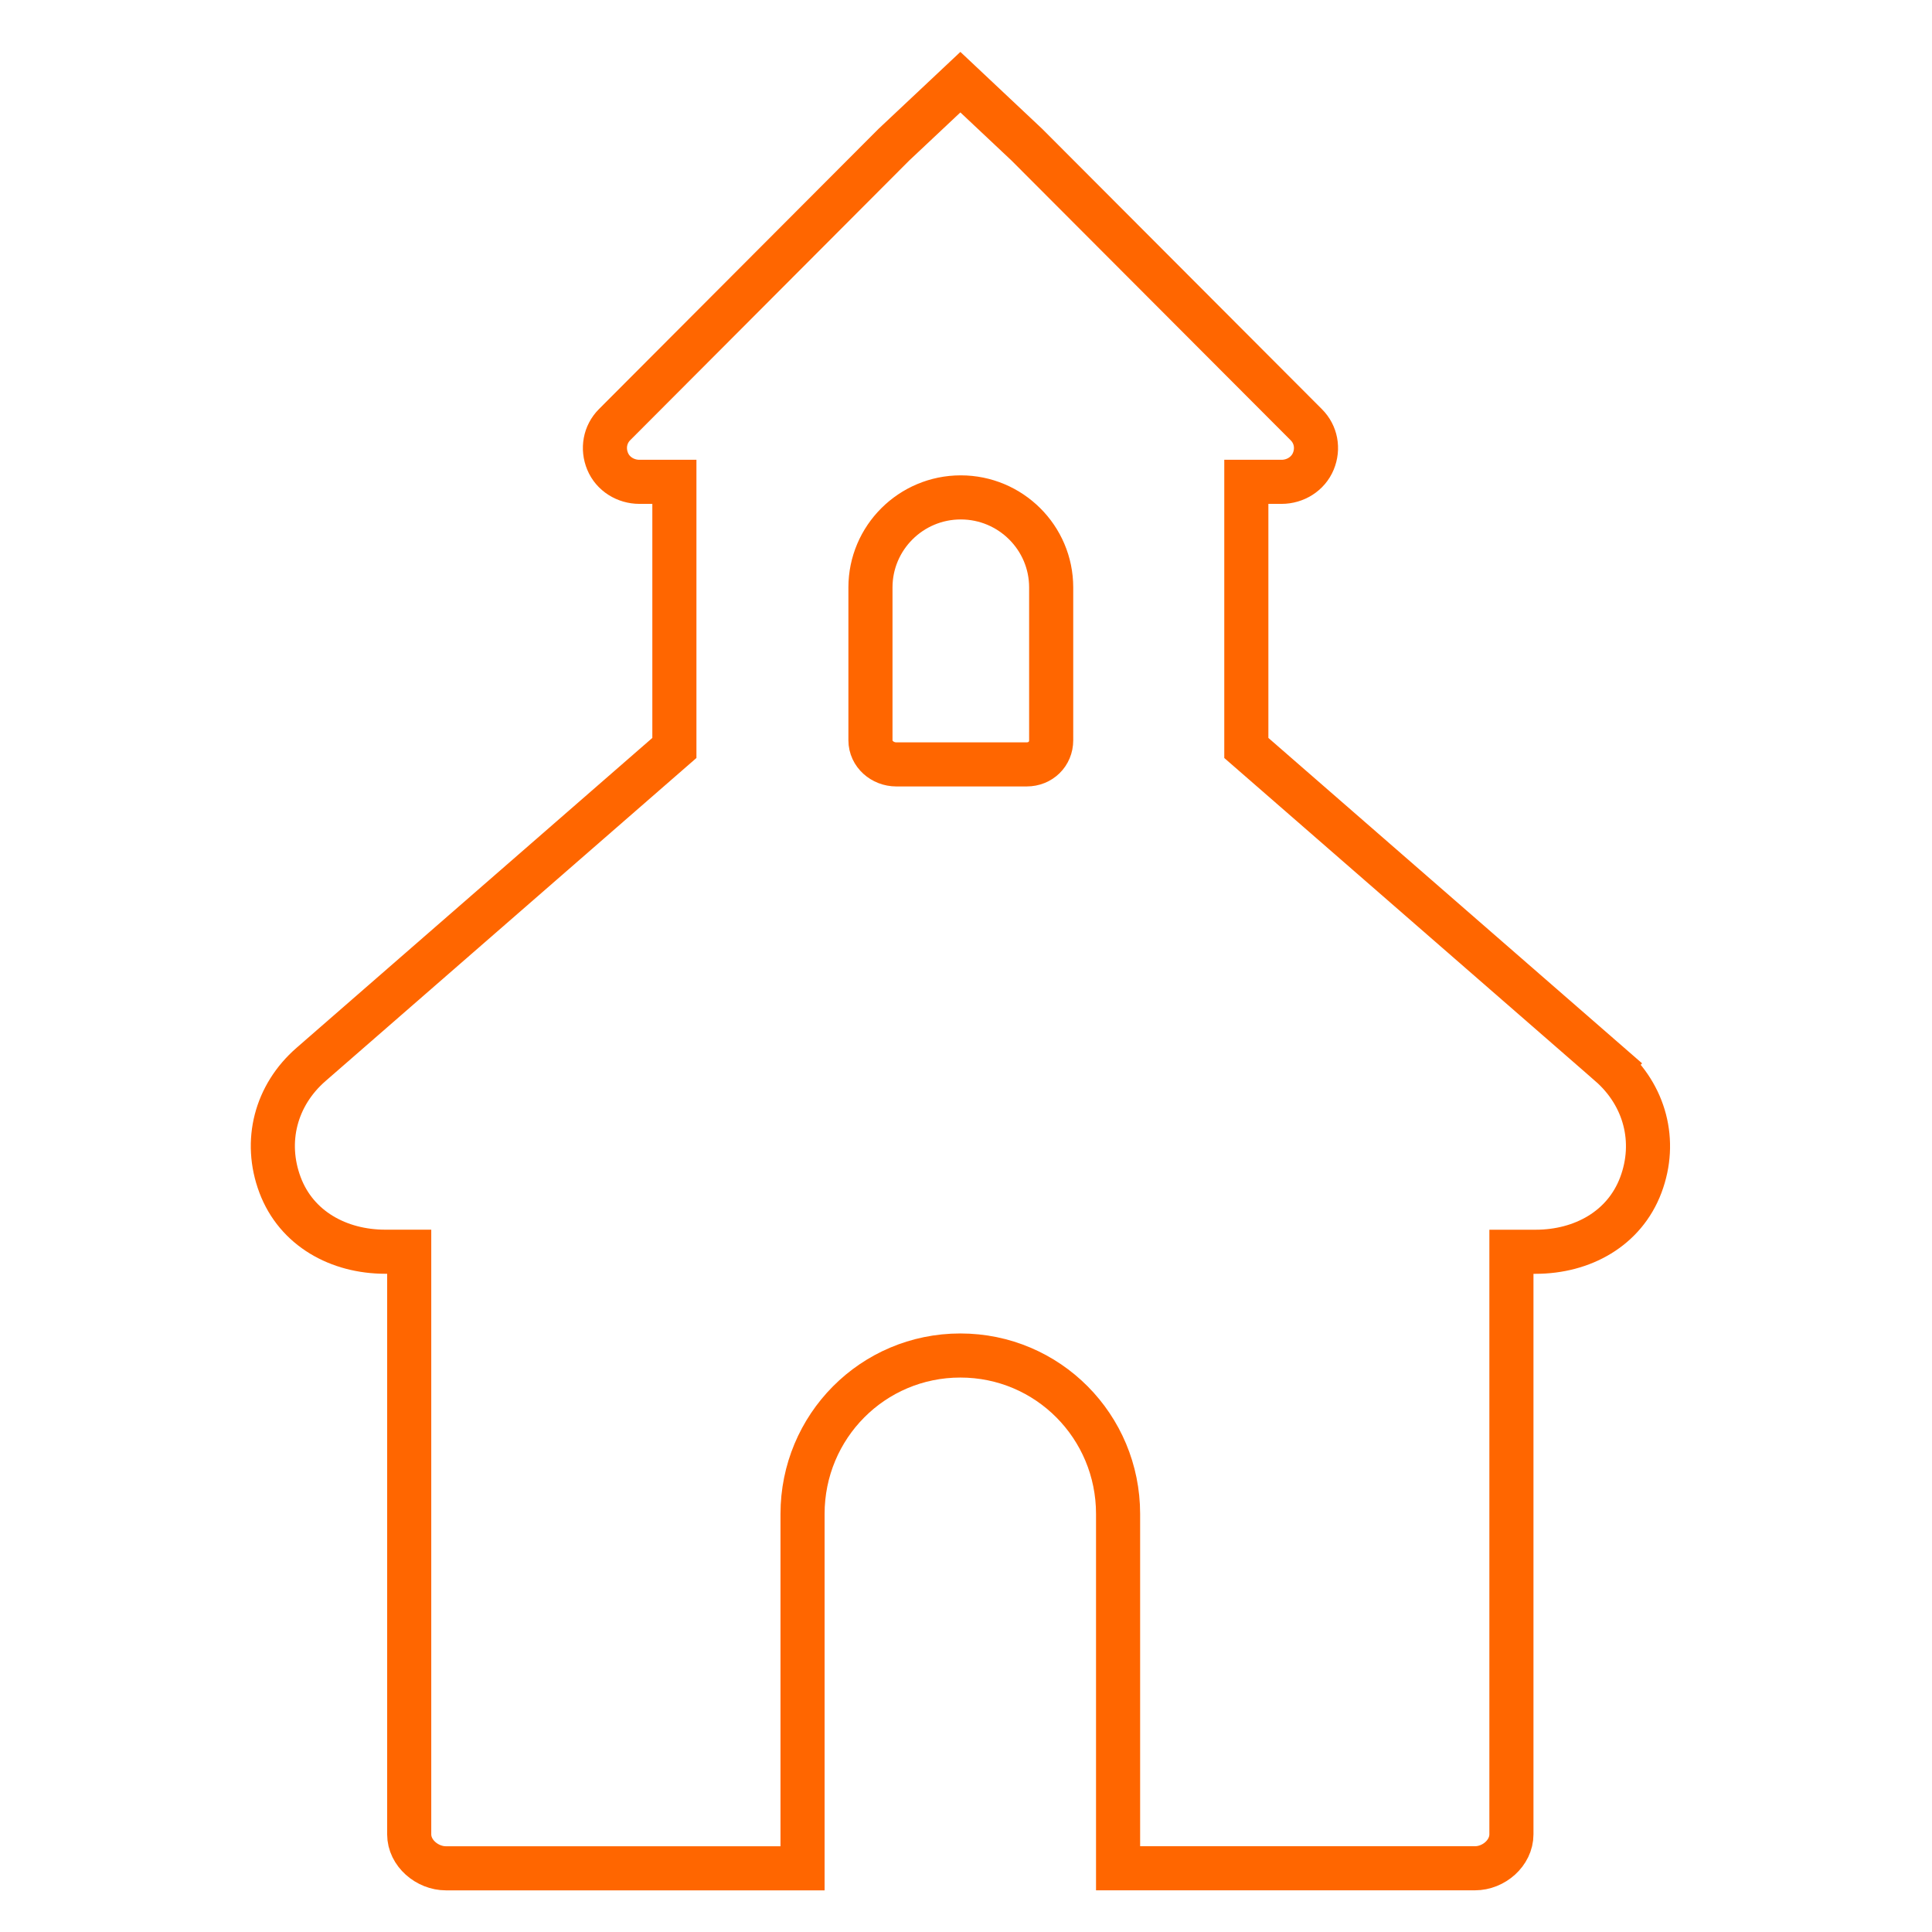 <?xml version="1.0" encoding="UTF-8" standalone="no"?>
<!-- Generator: Adobe Illustrator 19.0.0, SVG Export Plug-In . SVG Version: 6.00 Build 0)  -->

<svg
   xmlns:dc="http://purl.org/dc/elements/1.1/"
   xmlns:cc="http://creativecommons.org/ns#"
   xmlns:rdf="http://www.w3.org/1999/02/22-rdf-syntax-ns#"
   xmlns:svg="http://www.w3.org/2000/svg"
   xmlns="http://www.w3.org/2000/svg"
   xmlns:sodipodi="http://sodipodi.sourceforge.net/DTD/sodipodi-0.dtd"
   xmlns:inkscape="http://www.inkscape.org/namespaces/inkscape"
   version="1.1"
   id="Capa_1"
   x="0px"
   y="0px"
   viewBox="0 0 470 470"
   style="enable-background:new 0 0 470 470;"
   xml:space="preserve"
   sodipodi:docname="church.svg"
   inkscape:version="0.92.4 (5da689c313, 2019-01-14)"
   inkscape:export-filename="C:\Users\rmoyano\Pictures\iglesia.png"
   inkscape:export-xdpi="300"
   inkscape:export-ydpi="300"><defs
   id="defs41" /><sodipodi:namedview
   pagecolor="#ffffff"
   bordercolor="#666666"
   borderopacity="1"
   objecttolerance="10"
   gridtolerance="10"
   guidetolerance="10"
   inkscape:pageopacity="0"
   inkscape:pageshadow="2"
   inkscape:window-width="1920"
   inkscape:window-height="1017"
   id="namedview39"
   showgrid="false"
   inkscape:zoom="1.4202315"
   inkscape:cx="268.98848"
   inkscape:cy="221.61926"
   inkscape:window-x="-8"
   inkscape:window-y="-8"
   inkscape:window-maximized="1"
   inkscape:current-layer="g6" />
<g
   id="g3802"
   transform="matrix(6.265,0,0,6.265,41.25,6.624)" /><g
   id="g6"
   transform="matrix(0.793,0,0,0.713,243.785,321.565)">
	
	
<g
   id="g4"
   transform="matrix(13.529,0,0,15.043,-325.147,-508.188)"
   style="fill:none;stroke:#ff6600;stroke-width:1;stroke-miterlimit:4;stroke-dasharray:none;stroke-opacity:1"><path
     d="M 37.813,27.945 29.571,20.766 V 14.73 h 0.799 c 0.311,0 0.601,-0.179 0.72,-0.466 0.119,-0.287 0.062,-0.609 -0.159,-0.829 L 24.595,7.084 23.087,5.665 21.578,7.084 l -6.333,6.35 c -0.219,0.22 -0.276,0.543 -0.157,0.83 0.119,0.288 0.41,0.466 0.721,0.466 h 0.793 v 6.036 l -8.241,7.18 c -0.798,0.696 -1.072,1.741 -0.701,2.731 0.372,0.991 1.329,1.515 2.387,1.515 h 0.542 v 13.215 c 0,0.425 0.409,0.77 0.833,0.77 h 8.086 V 38.14 c 0,-1.985 1.592,-3.594 3.578,-3.594 1.985,0 3.577,1.608 3.577,3.594 v 8.036 h 8.093 c 0.424,0 0.826,-0.345 0.826,-0.77 V 32.193 h 0.549 c 1.059,0 2.014,-0.524 2.386,-1.516 0.371,-0.99 0.093,-2.035 -0.704,-2.732 z M 25.146,20.592 c 0,0.312 -0.242,0.547 -0.556,0.547 h -2.955 c -0.313,0 -0.587,-0.235 -0.587,-0.547 v -3.467 c 0,-1.127 0.919,-2.042 2.048,-2.042 1.129,0 2.05,0.914 2.05,2.042 z"
     id="path2-3"
     inkscape:connector-curvature="0"
     sodipodi:nodetypes="cccssccccccsccccscsscssscsscscccssssssc"
     style="fill:none;stroke:#ff6600;stroke-width:1;stroke-miterlimit:4;stroke-dasharray:none;stroke-opacity:1" /></g></g>
<g
   id="g8">
</g>
<g
   id="g10">
</g>
<g
   id="g12">
</g>
<g
   id="g14">
</g>
<g
   id="g16">
</g>
<g
   id="g18">
</g>
<g
   id="g20">
</g>
<g
   id="g22">
</g>
<g
   id="g24">
</g>
<g
   id="g26">
</g>
<g
   id="g28">
</g>
<g
   id="g30">
</g>
<g
   id="g32">
</g>
<g
   id="g34">
</g>
<g
   id="g36">
</g>
</svg>